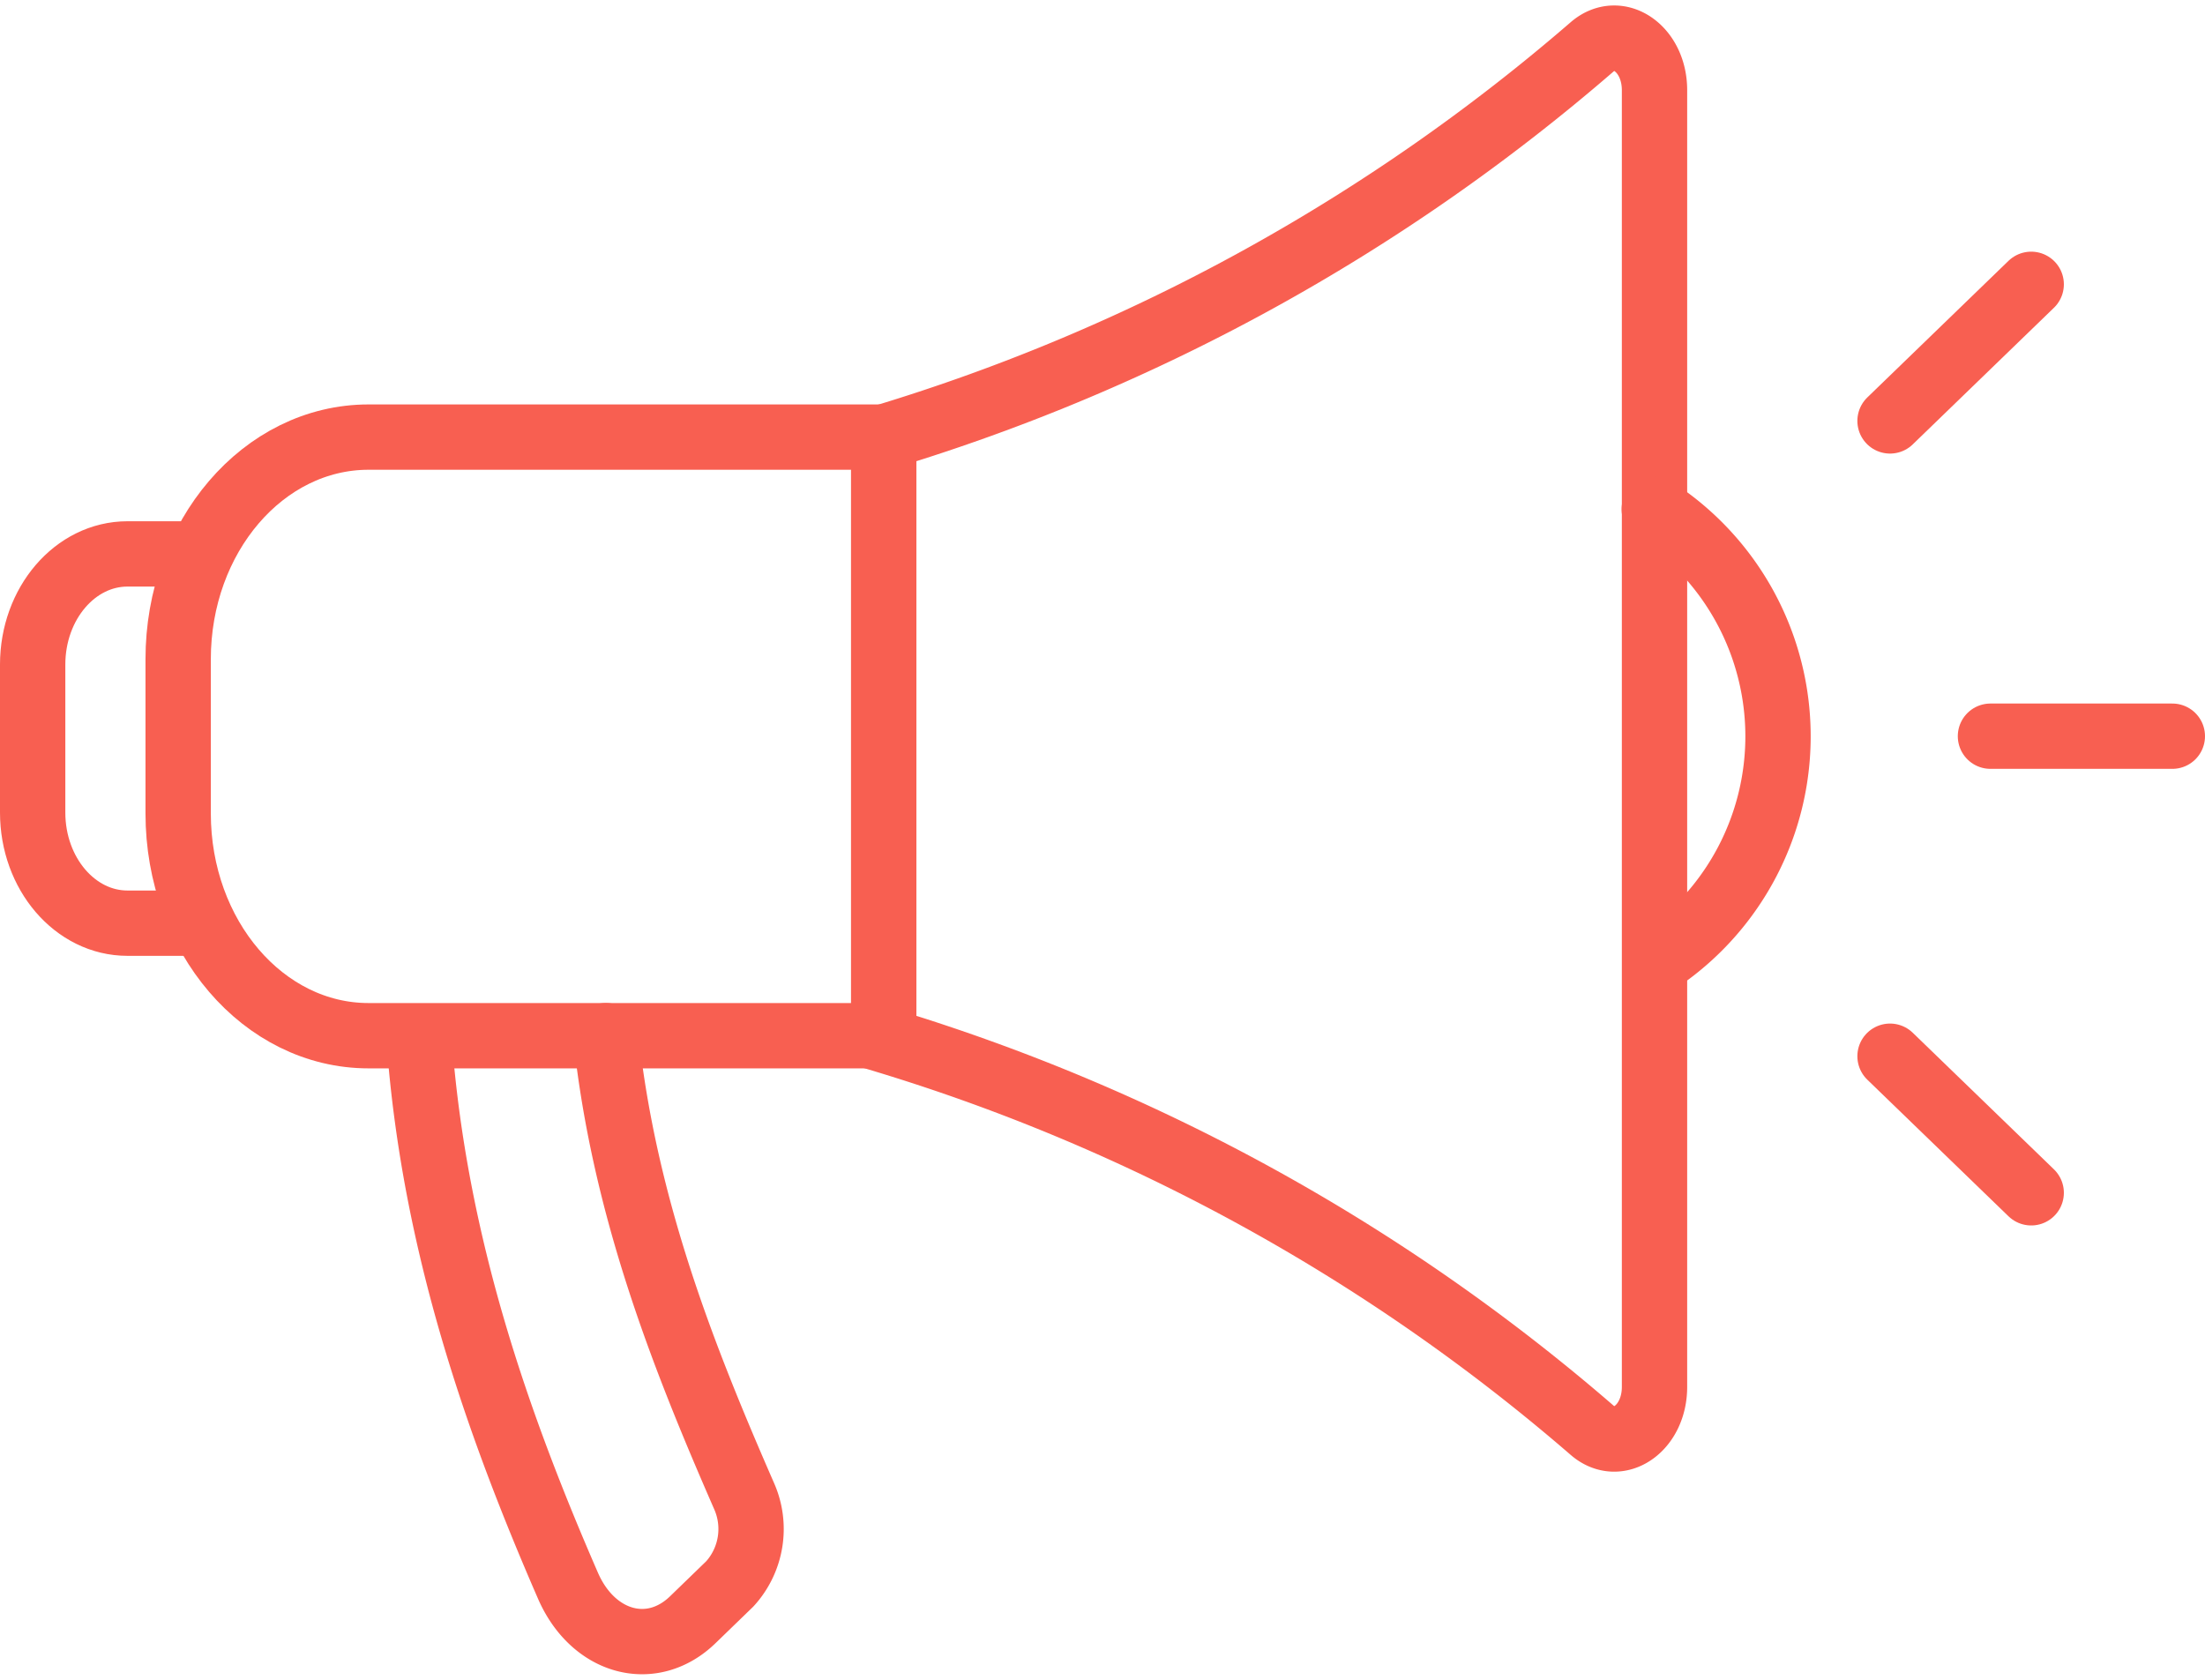<svg xmlns="http://www.w3.org/2000/svg" xmlns:xlink="http://www.w3.org/1999/xlink" width="118.131" height="90" viewBox="0 0 118.131 90"><defs><clipPath id="a"><rect width="118.131" height="90" transform="translate(0 0)" fill="none" stroke="#f85f51" stroke-width="1"/></clipPath></defs><g transform="translate(0 0)"><g clip-path="url(#a)"><path d="M85.31,2.207A104.047,104.047,0,0,1,47.345,23.129v32.3A104.044,104.044,0,0,1,85.31,76.354c1.429,1.211,3.329-.126,3.329-2.332V4.539C88.639,2.335,86.739,1,85.31,2.207Z" transform="translate(0 0.292)" fill="none" stroke="#f85f51" stroke-linecap="round" stroke-miterlimit="10" stroke-width="3.5"/><path d="M88.652,47.707a14.488,14.488,0,0,0-.026-24.327" transform="translate(0 3.903)" fill="none" stroke="#f85f51" stroke-linecap="round" stroke-miterlimit="10" stroke-width="3.5"/><path d="M22.454,47.767c.806,10.987,4.238,20.669,7.974,29.257,1.346,3.094,4.5,3.951,6.693,1.819L39.1,76.926a4.362,4.362,0,0,0,.766-4.7c-3.251-7.44-6.421-15.443-7.41-24.672" transform="translate(0 7.938)" fill="none" stroke="#f85f51" stroke-linecap="round" stroke-miterlimit="10" stroke-width="3.5"/><path d="M19.745,20.07h27.6V52.144h-27.6c-5.636,0-10.2-5.332-10.2-11.907V31.977C9.541,25.4,14.109,20.07,19.745,20.07Z" transform="translate(0 3.35)" fill="none" stroke="#f85f51" stroke-linecap="round" stroke-miterlimit="10" stroke-width="3.5"/><line x1="9.744" transform="translate(106.637 39.446)" fill="none" stroke="#f85f51" stroke-linecap="round" stroke-miterlimit="10" stroke-width="3.5"/><line x1="7.563" y2="7.319" transform="translate(101.257 15.234)" fill="none" stroke="#f85f51" stroke-linecap="round" stroke-miterlimit="10" stroke-width="3.5"/><line x1="7.563" y1="7.318" transform="translate(101.257 56.593)" fill="none" stroke="#f85f51" stroke-linecap="round" stroke-miterlimit="10" stroke-width="3.5"/><path d="M10.461,45.22H6.831c-2.806,0-5.081-2.655-5.081-5.929V31.363c0-3.274,2.275-5.929,5.081-5.929h3.63" transform="translate(0 4.245)" fill="none" stroke="#f85f51" stroke-linecap="round" stroke-miterlimit="10" stroke-width="3.5"/></g></g></svg>